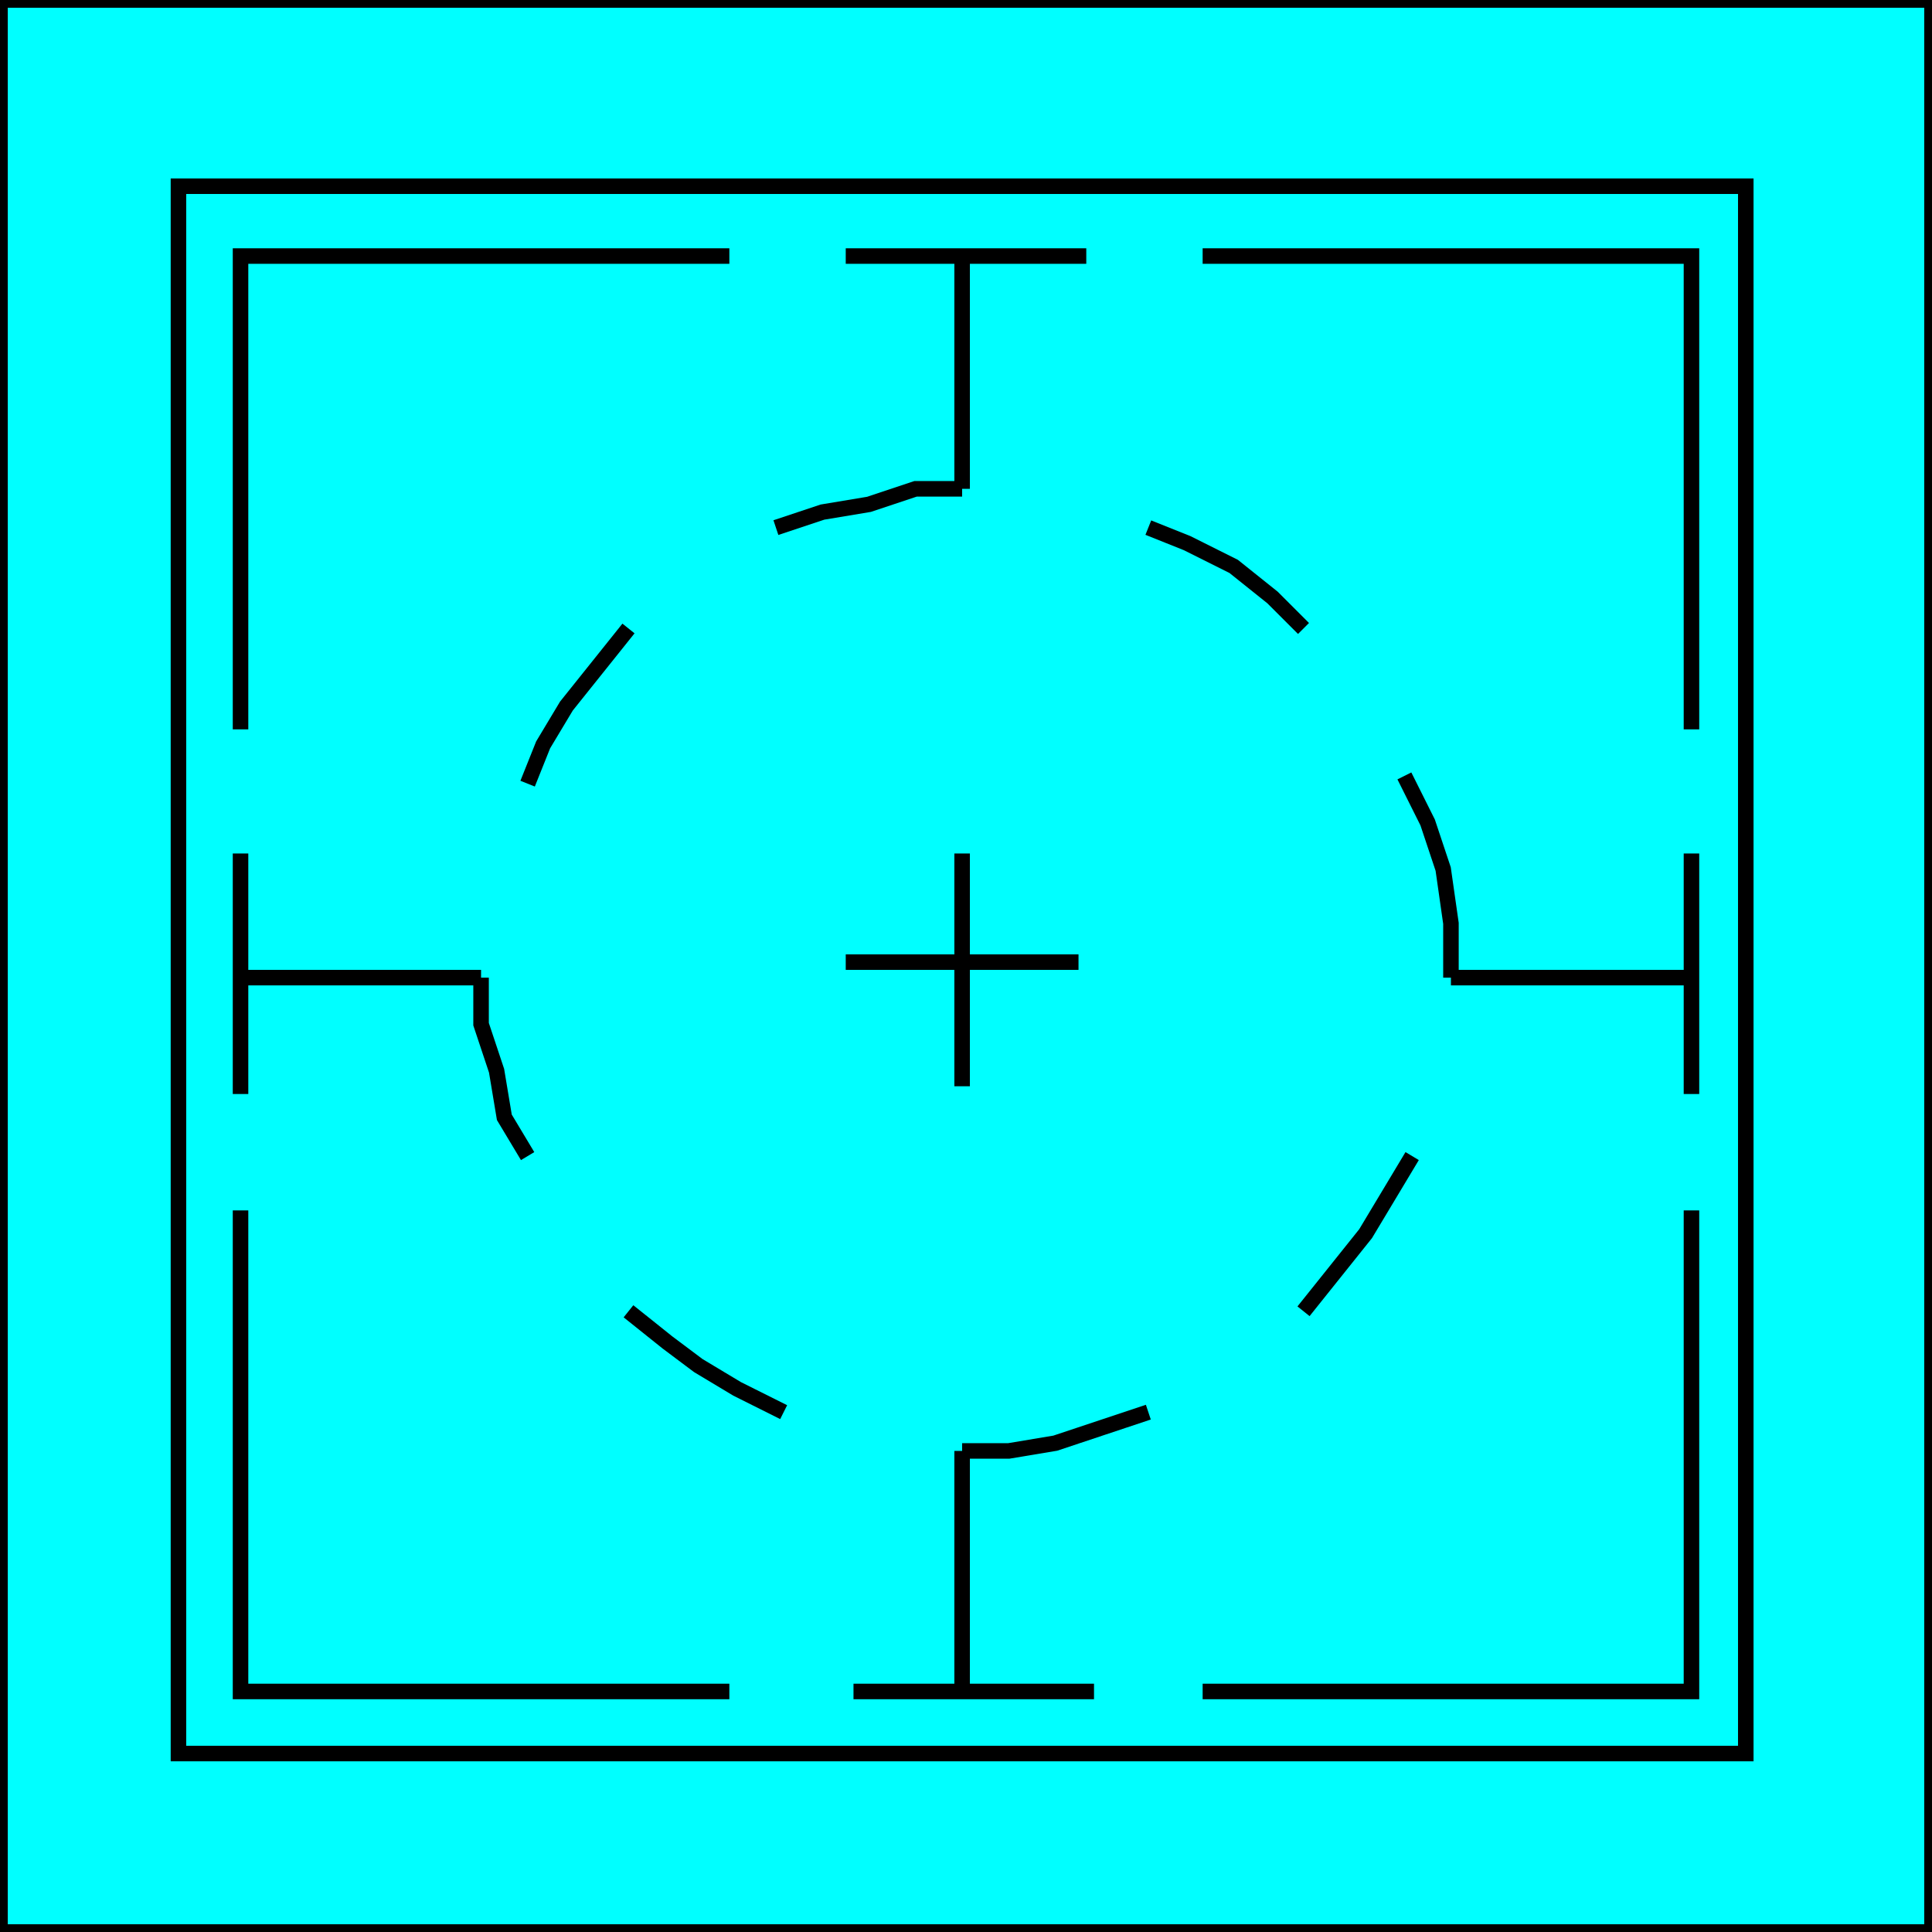 <svg width="150" height="150" viewBox="0 0 150 150" fill="none" xmlns="http://www.w3.org/2000/svg">
<g clip-path="url(#clip0_2109_159151)">
<path d="M0 0H150V150H0V0Z" fill="#00FFFF" stroke="black" stroke-width="1.205"/>
<path d="M13.855 14.458H135.542V136.145H13.855V14.458Z" fill="#00FFFF" stroke="black" stroke-width="1.205"/>
<path d="M65.663 74.699H83.735" stroke="black" stroke-width="1.205"/>
<path d="M74.699 84.337V66.265" stroke="black" stroke-width="1.205"/>
<path d="M74.699 112.65V131.325" stroke="black" stroke-width="1.205"/>
<path d="M74.699 37.952V19.88" stroke="black" stroke-width="1.205"/>
<path d="M112.65 75.903H131.325" stroke="black" stroke-width="1.205"/>
<path d="M18.675 75.903H37.349" stroke="black" stroke-width="1.205"/>
<path d="M89.156 40.964L92.168 42.169L95.783 43.976L98.795 46.386L101.204 48.795" stroke="black" stroke-width="1.205"/>
<path d="M109.036 60.241L110.843 63.856L112.048 67.47L112.651 71.687V75.904" stroke="black" stroke-width="1.205"/>
<path d="M109.639 89.759L107.832 92.771L106.024 95.783L103.615 98.795L101.205 101.807" stroke="black" stroke-width="1.205"/>
<path d="M89.157 109.639L85.543 110.843L81.928 112.048L78.314 112.651H74.699" stroke="black" stroke-width="1.205"/>
<path d="M60.843 109.639L57.229 107.832L54.217 106.024L51.807 104.217L48.795 101.808" stroke="black" stroke-width="1.205"/>
<path d="M40.964 89.759L39.157 86.747L38.554 83.132L37.35 79.518V75.903" stroke="black" stroke-width="1.205"/>
<path d="M40.964 60.843L42.169 57.831L43.976 54.819L46.386 51.807L48.795 48.795" stroke="black" stroke-width="1.205"/>
<path d="M60.241 40.964L63.856 39.759L67.47 39.157L71.085 37.952H74.699" stroke="black" stroke-width="1.205"/>
<path d="M18.675 93.976V131.325H56.627" stroke="black" stroke-width="1.205"/>
<path d="M93.373 131.325H131.325V93.976" stroke="black" stroke-width="1.205"/>
<path d="M131.325 56.627V19.88H93.373" stroke="black" stroke-width="1.205"/>
<path d="M56.627 19.88H18.675V56.627" stroke="black" stroke-width="1.205"/>
<path d="M18.675 84.939V66.265" stroke="black" stroke-width="1.205"/>
<path d="M131.325 66.265V84.939" stroke="black" stroke-width="1.205"/>
<path d="M65.663 19.88H84.338" stroke="black" stroke-width="1.205"/>
<path d="M66.265 131.325H84.939" stroke="black" stroke-width="1.205"/>
</g>
<defs>
<clipPath id="clip0_2109_159151">
<rect width="150" height="150" fill="white"/>
</clipPath>
</defs>
</svg>
